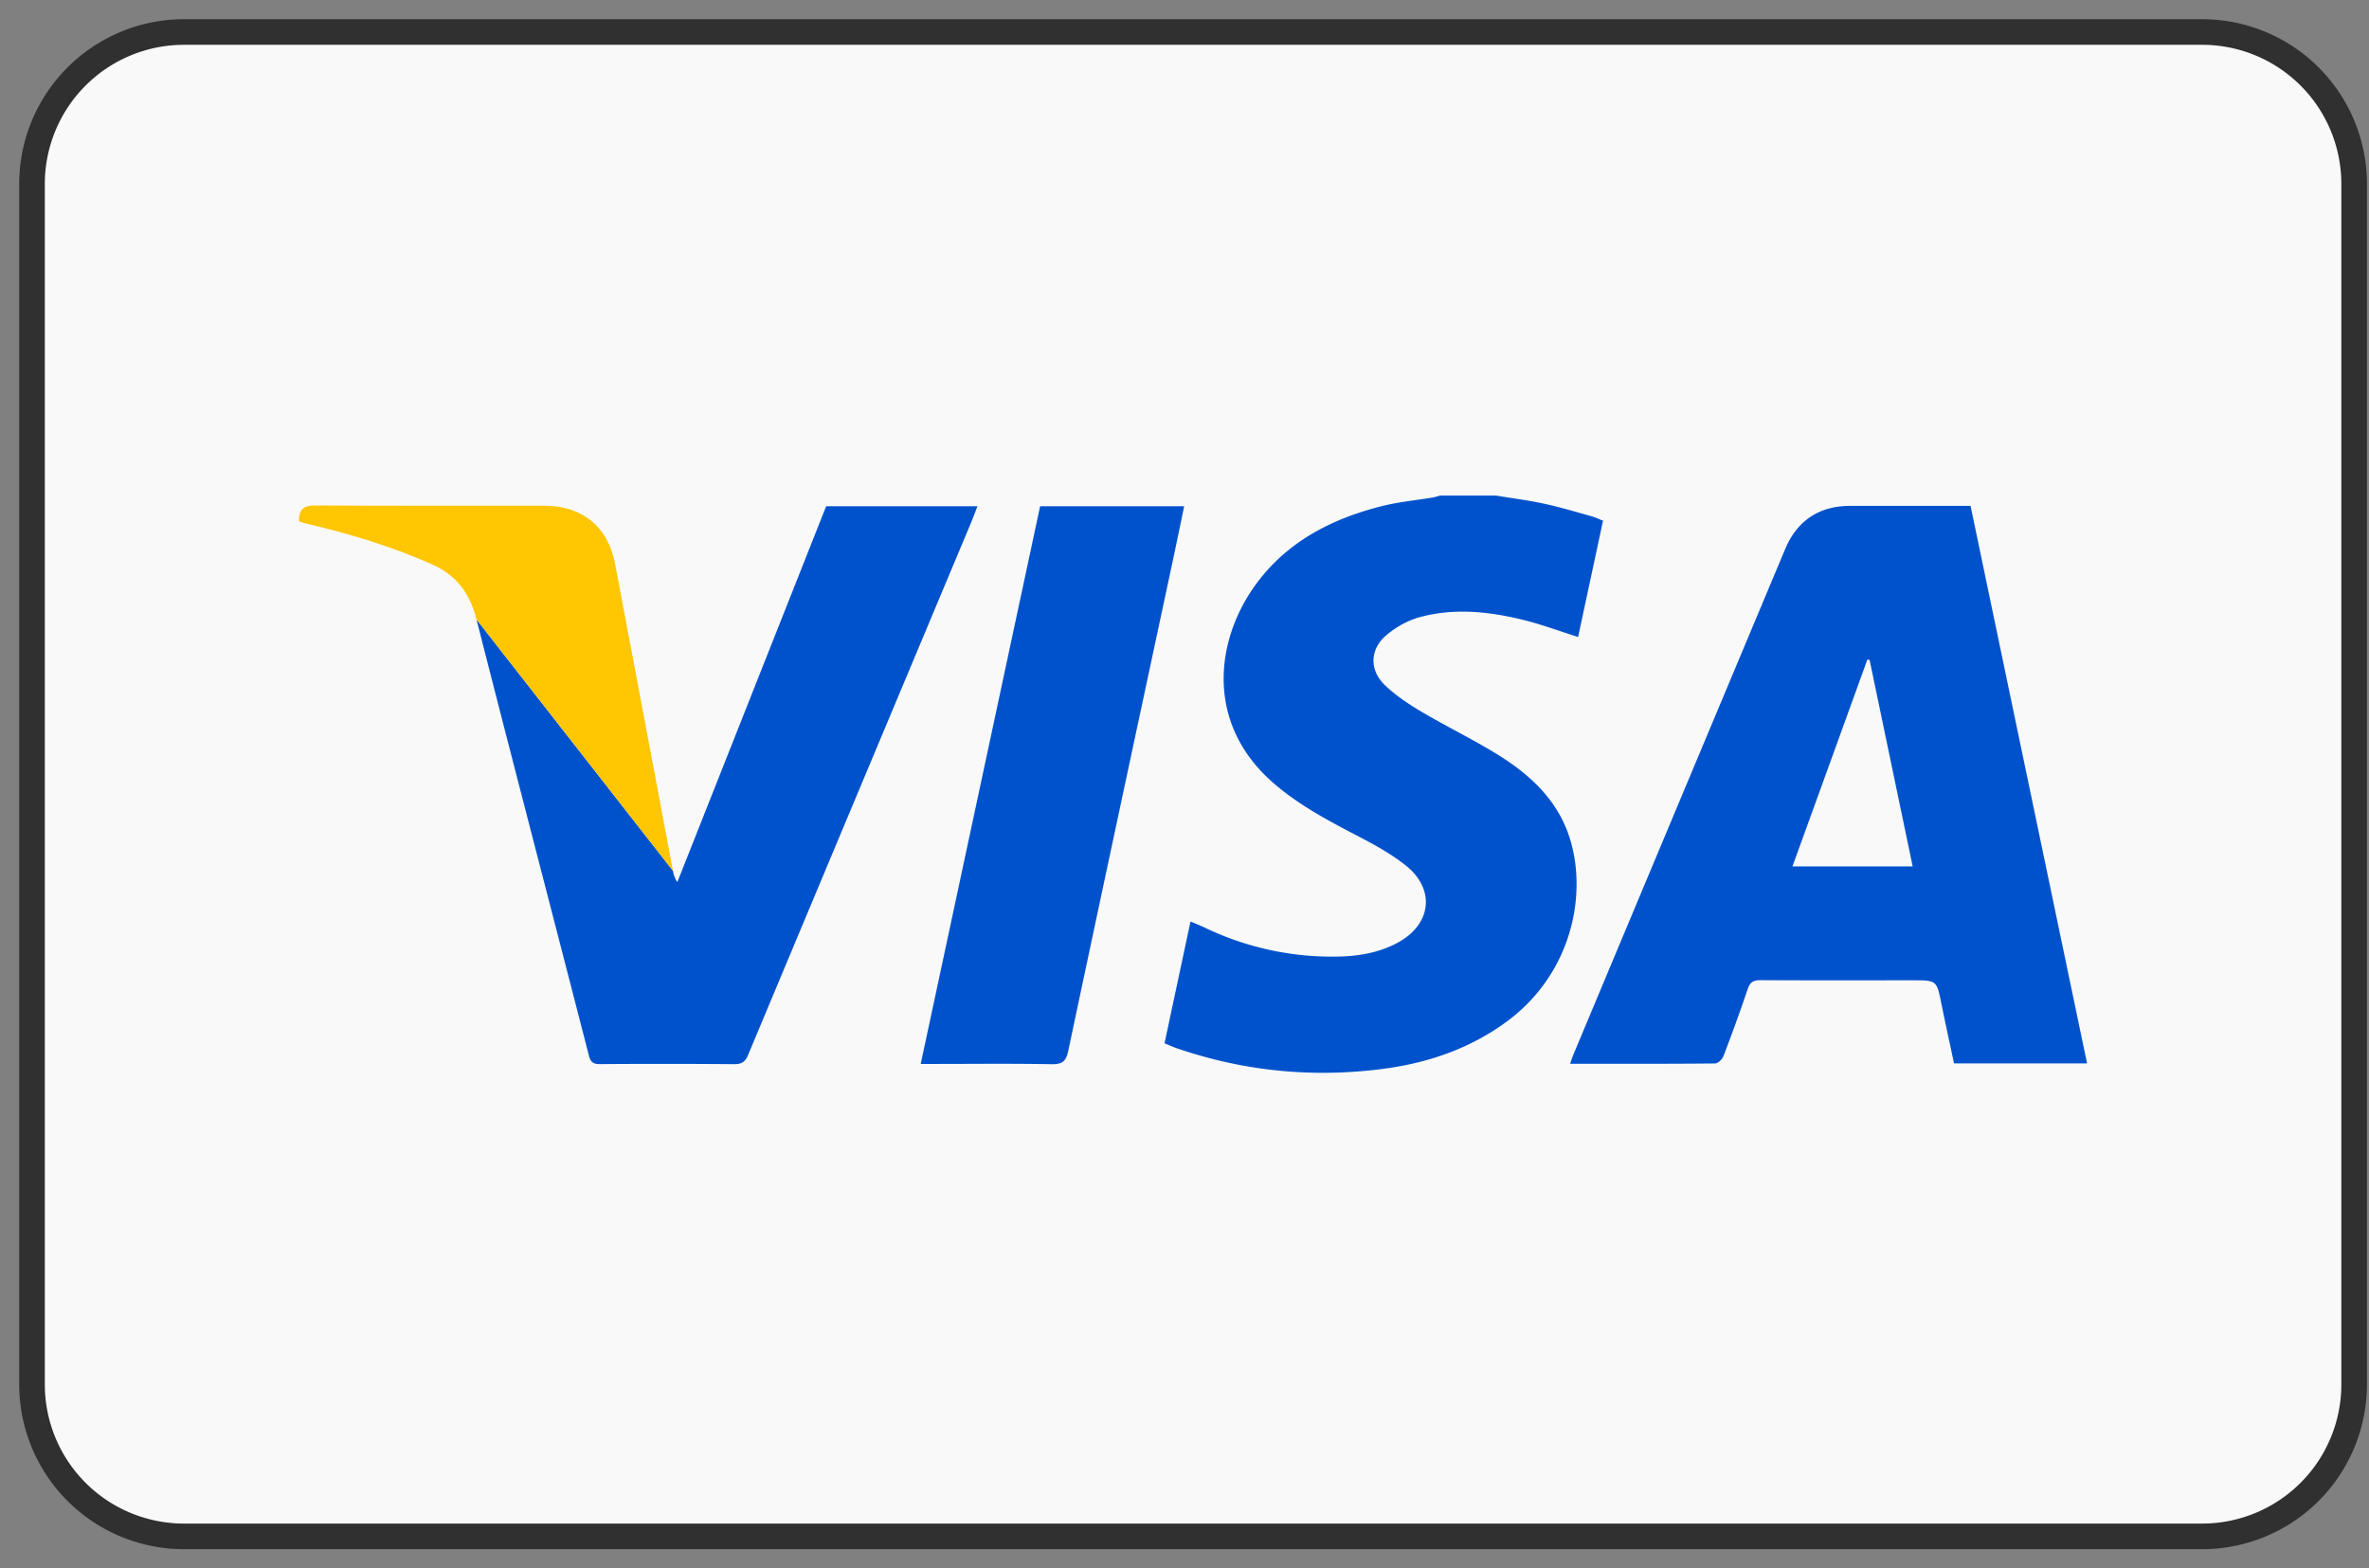 <svg width="74" height="49" fill="none" xmlns="http://www.w3.org/2000/svg"><rect width="100%" height="100%" fill="#808080" stroke="none"/><path d="M68.788 48H5.748A4.748 4.748 0 011 43.252V5.747A4.748 4.748 0 015.747 1h63.041a4.748 4.748 0 014.748 4.747v37.506A4.748 4.748 0 0168.787 48z" fill="#F9F9F9"/><path d="M21.02 27.205c.02.111.049.221.138.354l4.648-11.742h4.727c-.085.216-.156.407-.235.594-2.31 5.515-4.623 11.03-6.929 16.547-.088.21-.193.29-.43.289a278.66 278.66 0 00-4.19-.002c-.21.002-.299-.05-.355-.27-1.166-4.54-2.353-9.077-3.509-13.62" fill="#0052CC"/><path d="M14.885 19.355c-.207-.816-.617-1.379-1.394-1.725-1.281-.57-2.613-.967-3.973-1.284-.06-.015-.117-.038-.176-.057v-.125c.042-.342.258-.373.559-.372 2.37.013 4.739.007 7.108.008 1.177 0 1.984.655 2.203 1.812.607 3.197 1.206 6.395 1.808 9.593" fill="#FFC601"/><path d="M46.722 15.482c.506.083 1.016.148 1.517.256.494.107.98.254 1.467.389.117.033.23.086.367.14l-.778 3.634c-.594-.187-1.161-.4-1.747-.542-1.053-.256-2.129-.366-3.19-.08-.384.103-.77.32-1.07.581-.509.444-.51 1.093-.018 1.556.334.316.727.58 1.124.815.791.468 1.622.869 2.403 1.353 1.05.652 1.923 1.483 2.273 2.722.508 1.8-.047 4.2-2.052 5.646-1.153.833-2.458 1.268-3.847 1.446-2.186.281-4.33.067-6.419-.65-.116-.04-.228-.092-.376-.152l.812-3.807c.177.076.329.137.476.207a9.157 9.157 0 004.082.89c.656-.008 1.298-.109 1.889-.421 1.08-.57 1.222-1.677.271-2.43-.465-.37-1-.659-1.53-.935-.882-.459-1.754-.924-2.52-1.569-2.189-1.837-1.909-4.406-.725-6.135.974-1.42 2.406-2.173 4.034-2.584.519-.131 1.058-.18 1.586-.269.079-.013.155-.04.232-.061h1.739zm18.471 17.742h-4.155c-.132-.62-.268-1.241-.395-1.865-.147-.731-.144-.732-.902-.732-1.582 0-3.165.005-4.748-.004-.22-.001-.328.062-.4.277a57.79 57.79 0 01-.758 2.097c-.038.098-.17.227-.26.228-1.498.015-2.997.01-4.53.01.04-.109.064-.195.099-.278 2.204-5.266 4.41-10.532 6.617-15.798.373-.893 1.065-1.353 2.026-1.354h3.767l3.64 17.42zm-5.447-6.154L58.4 20.617a7.727 7.727 0 01-.07-.01 7199.15 7199.15 0 01-2.34 6.462h3.756zM28.76 33.24l3.73-17.423h4.5c-.12.576-.234 1.13-.352 1.684-1.092 5.11-2.188 10.218-3.269 15.33-.07.328-.186.423-.52.417-1.23-.022-2.462-.008-3.693-.008h-.396z" fill="#0052CC"/><path d="M68.788 48H5.748A4.748 4.748 0 011 43.252V5.747A4.748 4.748 0 015.747 1h63.041a4.748 4.748 0 014.748 4.747v37.506A4.748 4.748 0 0168.787 48z" stroke="#303030" stroke-width=".8" stroke-miterlimit="10" stroke-linecap="round" stroke-linejoin="round"/></svg>